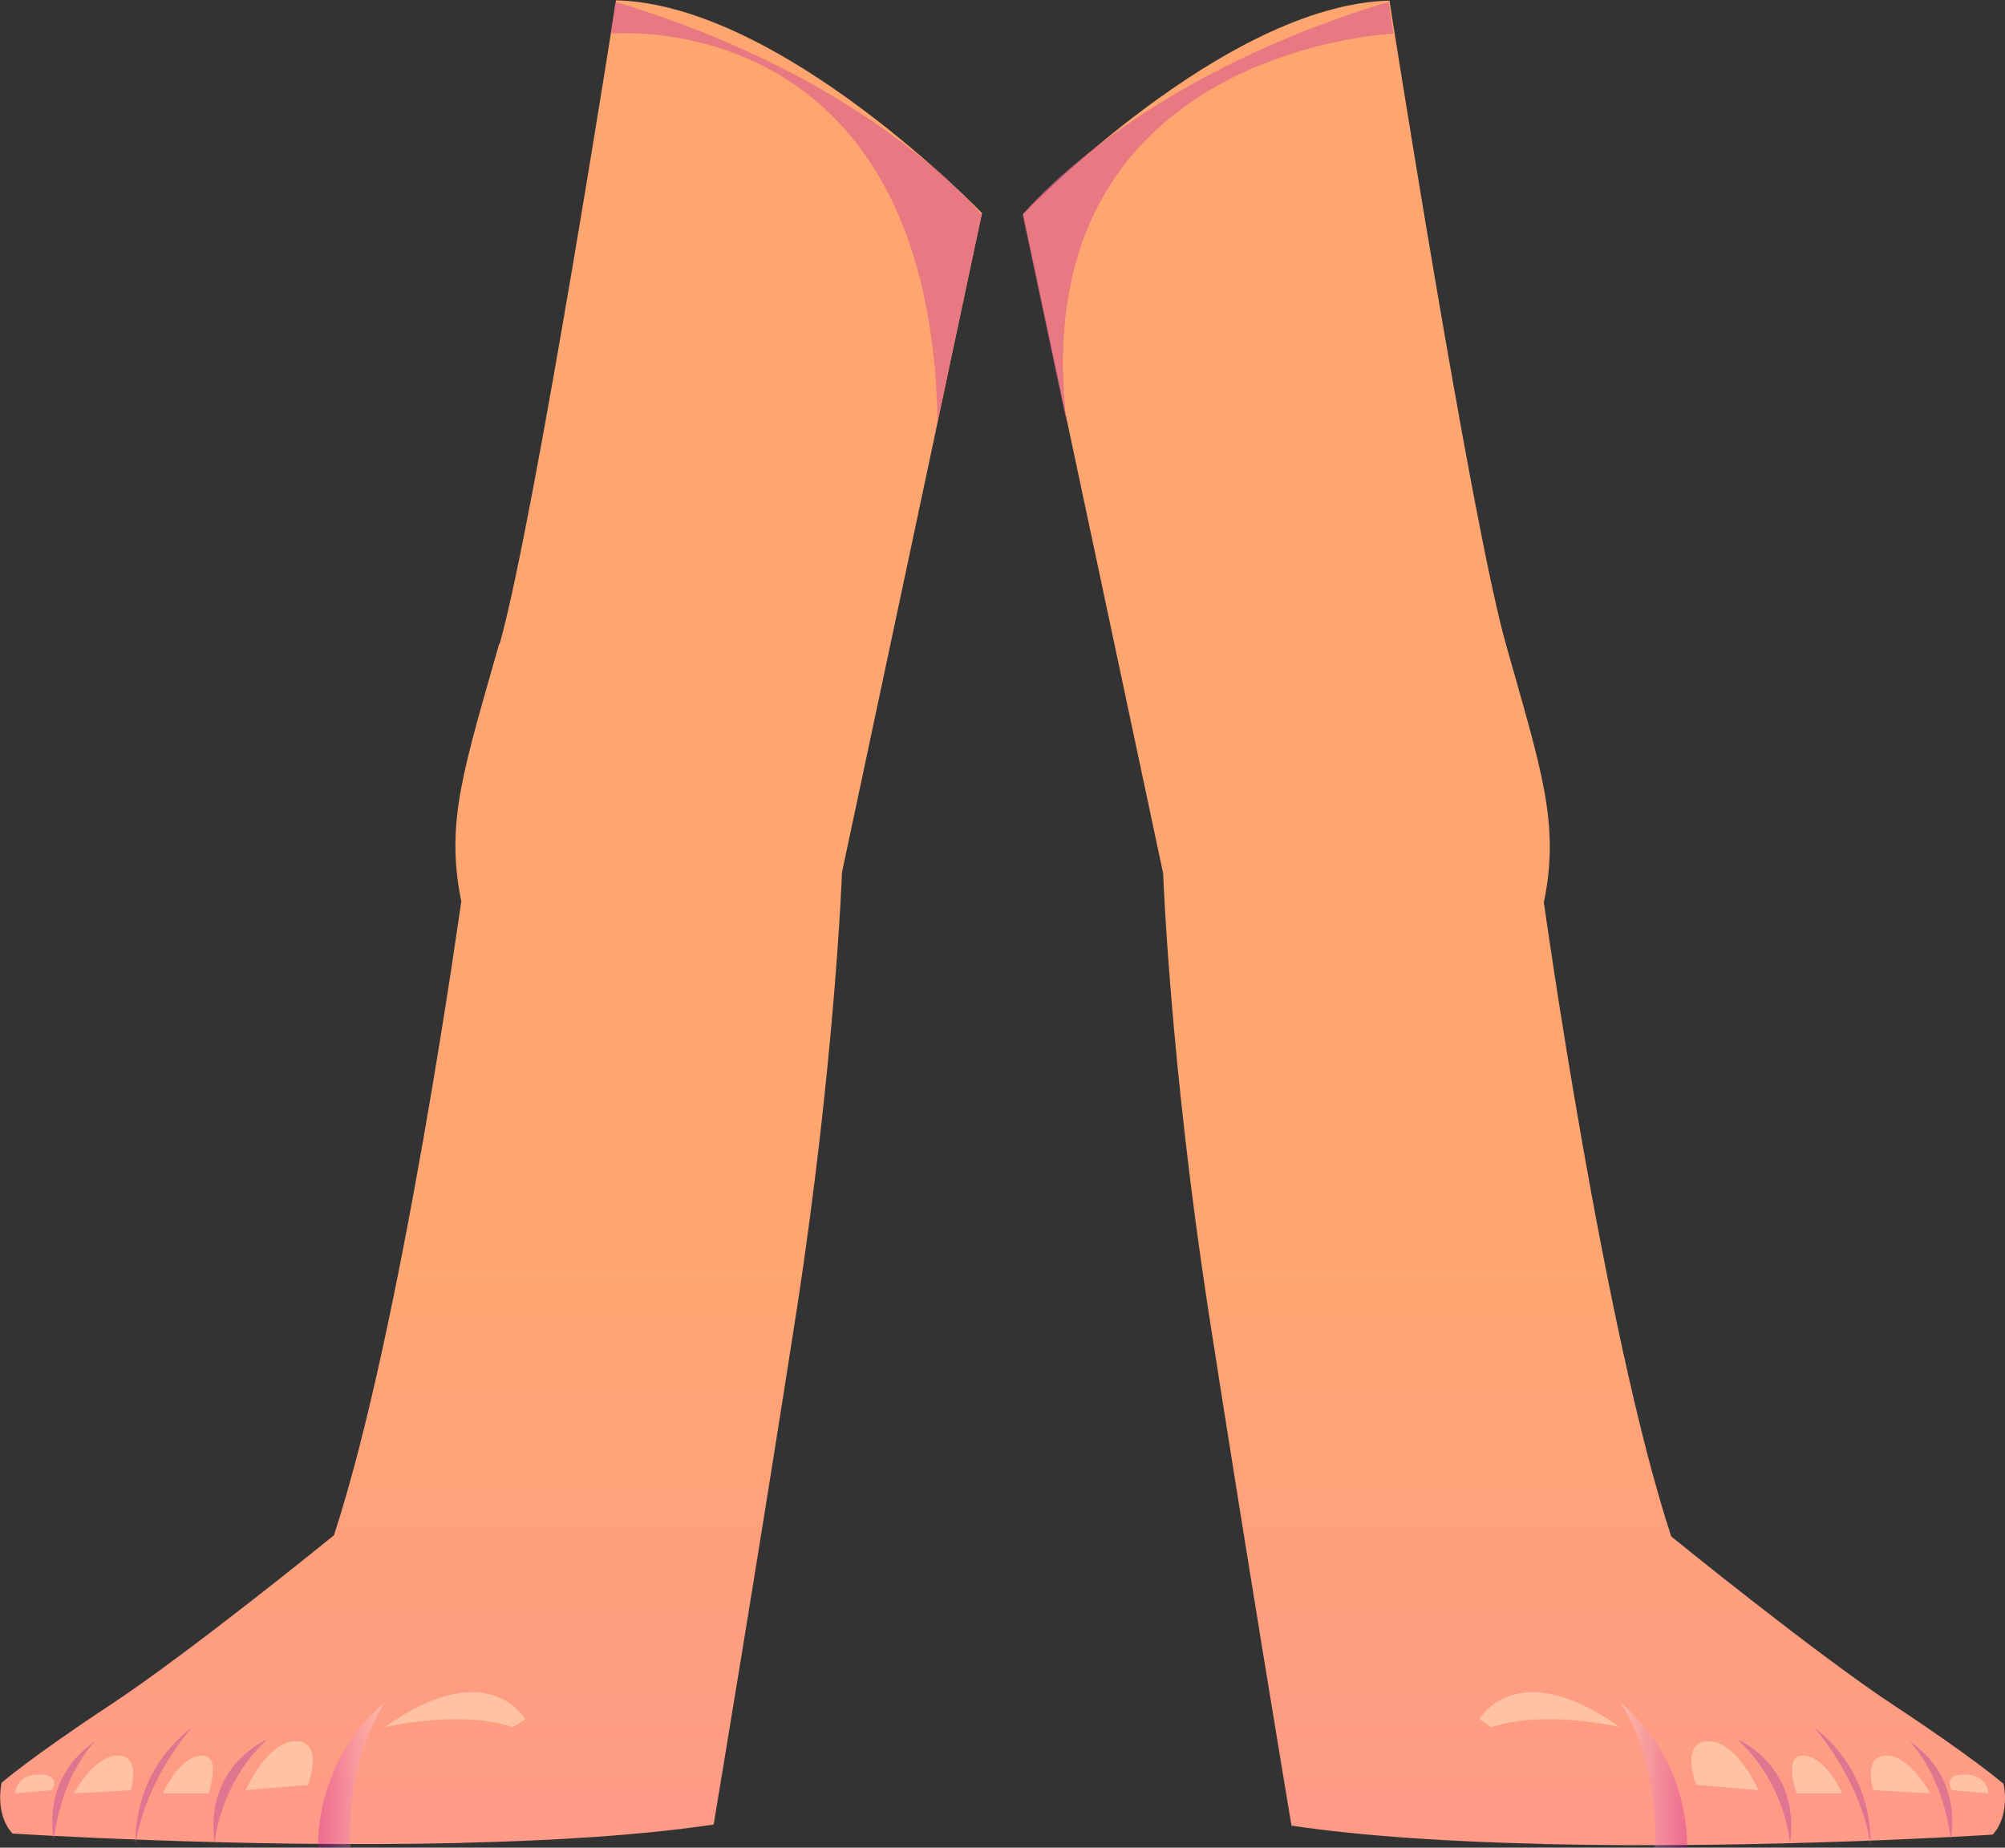 <svg viewBox="0 0 12.73 11.73" xmlns="http://www.w3.org/2000/svg">
  <rect x="0" y="0" width="12.73" height="11.73" fill="#333333" stroke="none"/>
  <defs>
    <linearGradient id="bc" x2="1" gradientTransform="matrix(0 -11.71 11.71 0 3.12 11.74)" gradientUnits="userSpaceOnUse">
      <stop stop-color="#ff9b86" offset="0"/>
      <stop stop-color="#ff9b86" offset=".034"/>
      <stop stop-color="#ffa670" offset=".325"/>
      <stop stop-color="#ffa670" offset=".953"/>
      <stop stop-color="#ffa670" offset="1"/>
    </linearGradient>
    <linearGradient id="ab" x2="1" gradientTransform="matrix(.425 0 0 .425 2.019 11.26)" gradientUnits="userSpaceOnUse">
      <stop stop-color="#ca00a4" offset="0"/>
      <stop stop-color="#ca00a4" offset=".006"/>
      <stop stop-color="#fff" offset="1"/>
    </linearGradient>
    <linearGradient id="aa" x2="1" gradientTransform="matrix(0 -11.71 -11.71 0 9.615 11.74)" gradientUnits="userSpaceOnUse">
      <stop stop-color="#ff9b86" offset="0"/>
      <stop stop-color="#ff9b86" offset=".034"/>
      <stop stop-color="#ffa670" offset=".325"/>
      <stop stop-color="#ffa670" offset=".953"/>
      <stop stop-color="#ffa670" offset="1"/>
    </linearGradient>
    <linearGradient id="x" x2="1" gradientTransform="matrix(-.425 0 0 .425 10.72 11.26)" gradientUnits="userSpaceOnUse">
      <stop stop-color="#ca00a4" offset="0"/>
      <stop stop-color="#ca00a4" offset=".006"/>
      <stop stop-color="#fff" offset="1"/>
    </linearGradient>
  </defs>
  <g transform="translate(-.005 -.005)">
    <path d="m3.175 4.09c-0.223 0.788-0.343 1.133-0.243 1.628 9.26e-4 0.002 0.002 0.005 0.002 0.007 0 0-0.379 2.72-0.809 4.027 0 0-0.917 0.746-1.422 1.078-0.505 0.333-0.688 0.493-0.688 0.493s-0.046 0.195 0.069 0.322c0 0 1.434 0.093 2.844 0.06 0.004 0 0.007 0 0.01-0.001 0.569-0.013 1.133-0.047 1.598-0.116l8.467e-4 -0.005c0.017-0.103 0.295-1.77 0.524-3.246 0.247-1.598 0.29-2.794 0.29-2.794l0.163-0.767 0.726-3.418s-1.273-1.325-2.323-1.351c0 0-0.517 3.297-0.74 4.088" fill="url(#bc)" style="fill:url(#bc);stroke-width:.07"/>
    <path d="m3.882 0.219s2.028-0.202 2.076 2.464l0.279-1.315s-0.688-0.86-2.324-1.351z" fill="#de658b" opacity=".68" style="fill-rule:evenodd;stroke-width:.07"/>
    <path d="m2.231 11.74s-0.046-0.514 0.218-0.928c0 0-0.425 0.315-0.425 0.926z" fill="url(#ab)" opacity=".3" style="fill-rule:evenodd;fill:url(#ab);stroke-width:.07"/>
    <path d="m1.368 11.71s0.023-0.375 0.333-0.662c0 0-0.402 0.166-0.333 0.662" opacity=".68" style="fill-rule:evenodd;fill:#d16595;stroke-width:.07"/>
    <path d="m0.866 11.71s-0.033-0.44 0.357-0.738c0 0-0.289 0.317-0.357 0.738" opacity=".68" style="fill-rule:evenodd;fill:#d16595;stroke-width:.07"/>
    <path d="m0.347 11.68s-0.091-0.382 0.265-0.623c0 0-0.208 0.19-0.265 0.623" opacity=".68" style="fill-rule:evenodd;fill:#d16595;stroke-width:.07"/>
    <path d="m2.448 10.97s0.47-0.115 0.815 0l0.077-0.051s-0.235-0.417-0.892 0.051" style="fill-rule:evenodd;fill:#ffc3a4;stroke-width:.07"/>
    <path d="m1.564 11.37 0.396-0.034s0.106-0.277-0.077-0.277c-0.184 0-0.318 0.311-0.318 0.311" style="fill-rule:evenodd;fill:#ffc3a4;stroke-width:.07"/>
    <path d="m1.04 11.39h0.288s0.092-0.257-0.052-0.239c-0.143 0.017-0.236 0.239-0.236 0.239" style="fill-rule:evenodd;fill:#ffc3a4;stroke-width:.07"/>
    <path d="m0.474 11.39 0.361-0.02s0.069-0.216-0.08-0.22c-0.149-0.005-0.281 0.24-0.281 0.24" style="fill-rule:evenodd;fill:#ffc3a4;stroke-width:.07"/>
    <path d="m0.101 11.39 0.233-0.02s0.066-0.1-0.081-0.1c-0.146-2.65e-4 -0.152 0.12-0.152 0.12" style="fill-rule:evenodd;fill:#ffc3a4;stroke-width:.07"/>
    <path d="m6.501 1.365 0.726 3.418 0.163 0.767s0.043 1.195 0.29 2.794c0.229 1.477 0.507 3.146 0.524 3.246l7.938e-4 0.005c0.464 0.069 1.028 0.103 1.598 0.116 0.003 0.001 0.006 0.001 0.01 0.001 1.41 0.033 2.844-0.06 2.844-0.06 0.115-0.126 0.069-0.322 0.069-0.322s-0.183-0.16-0.688-0.493c-0.505-0.332-1.422-1.078-1.422-1.078-0.43-1.308-0.809-4.027-0.809-4.027 0-0.003 0.001-0.005 0.002-0.007 0.101-0.495-0.02-0.839-0.242-1.628-0.224-0.791-0.74-4.088-0.74-4.088-1.049 0.026-2.322 1.351-2.322 1.351" fill="url(#aa)" style="fill:url(#aa);stroke-width:.07"/>
    <path d="m8.853 0.219s-2.354 0.094-2.076 2.464l-0.279-1.315s0.688-0.86 2.324-1.351z" fill="#de658b" opacity=".68" style="fill-rule:evenodd;stroke-width:.07"/>
    <path d="m10.51 11.74s0.046-0.514-0.218-0.928c0 0 0.425 0.315 0.425 0.926z" fill="url(#x)" opacity=".3" style="fill-rule:evenodd;fill:url(#x);stroke-width:.07"/>
    <path d="m11.37 11.71s-0.023-0.375-0.333-0.662c0 0 0.402 0.166 0.333 0.662" opacity=".68" style="fill-rule:evenodd;fill:#d16595;stroke-width:.07"/>
    <path d="m11.88 11.71s0.033-0.44-0.357-0.738c0 0 0.289 0.317 0.357 0.738" opacity=".68" style="fill-rule:evenodd;fill:#d16595;stroke-width:.07"/>
    <path d="m12.39 11.68s0.091-0.382-0.265-0.623c0 0 0.208 0.19 0.265 0.623" opacity=".68" style="fill-rule:evenodd;fill:#d16595;stroke-width:.07"/>
    <path d="m10.29 10.97s-0.47-0.115-0.815 0l-0.077-0.051s0.235-0.417 0.892 0.051" style="fill-rule:evenodd;fill:#ffc3a4;stroke-width:.07"/>
    <path d="m11.17 11.37-0.396-0.034s-0.106-0.277 0.077-0.277c0.184 0 0.318 0.311 0.318 0.311" style="fill-rule:evenodd;fill:#ffc3a4;stroke-width:.07"/>
    <path d="m11.7 11.39h-0.288s-0.092-0.257 0.052-0.239c0.143 0.017 0.236 0.239 0.236 0.239" style="fill-rule:evenodd;fill:#ffc3a4;stroke-width:.07"/>
    <path d="m12.26 11.39-0.361-0.02s-0.069-0.216 0.08-0.22c0.149-0.005 0.281 0.24 0.281 0.24" style="fill-rule:evenodd;fill:#ffc3a4;stroke-width:.07"/>
    <path d="m12.63 11.39-0.233-0.02s-0.066-0.1 0.081-0.1c0.146-2.65e-4 0.152 0.12 0.152 0.12" style="fill-rule:evenodd;fill:#ffc3a4;stroke-width:.07"/>
  </g>
</svg>

